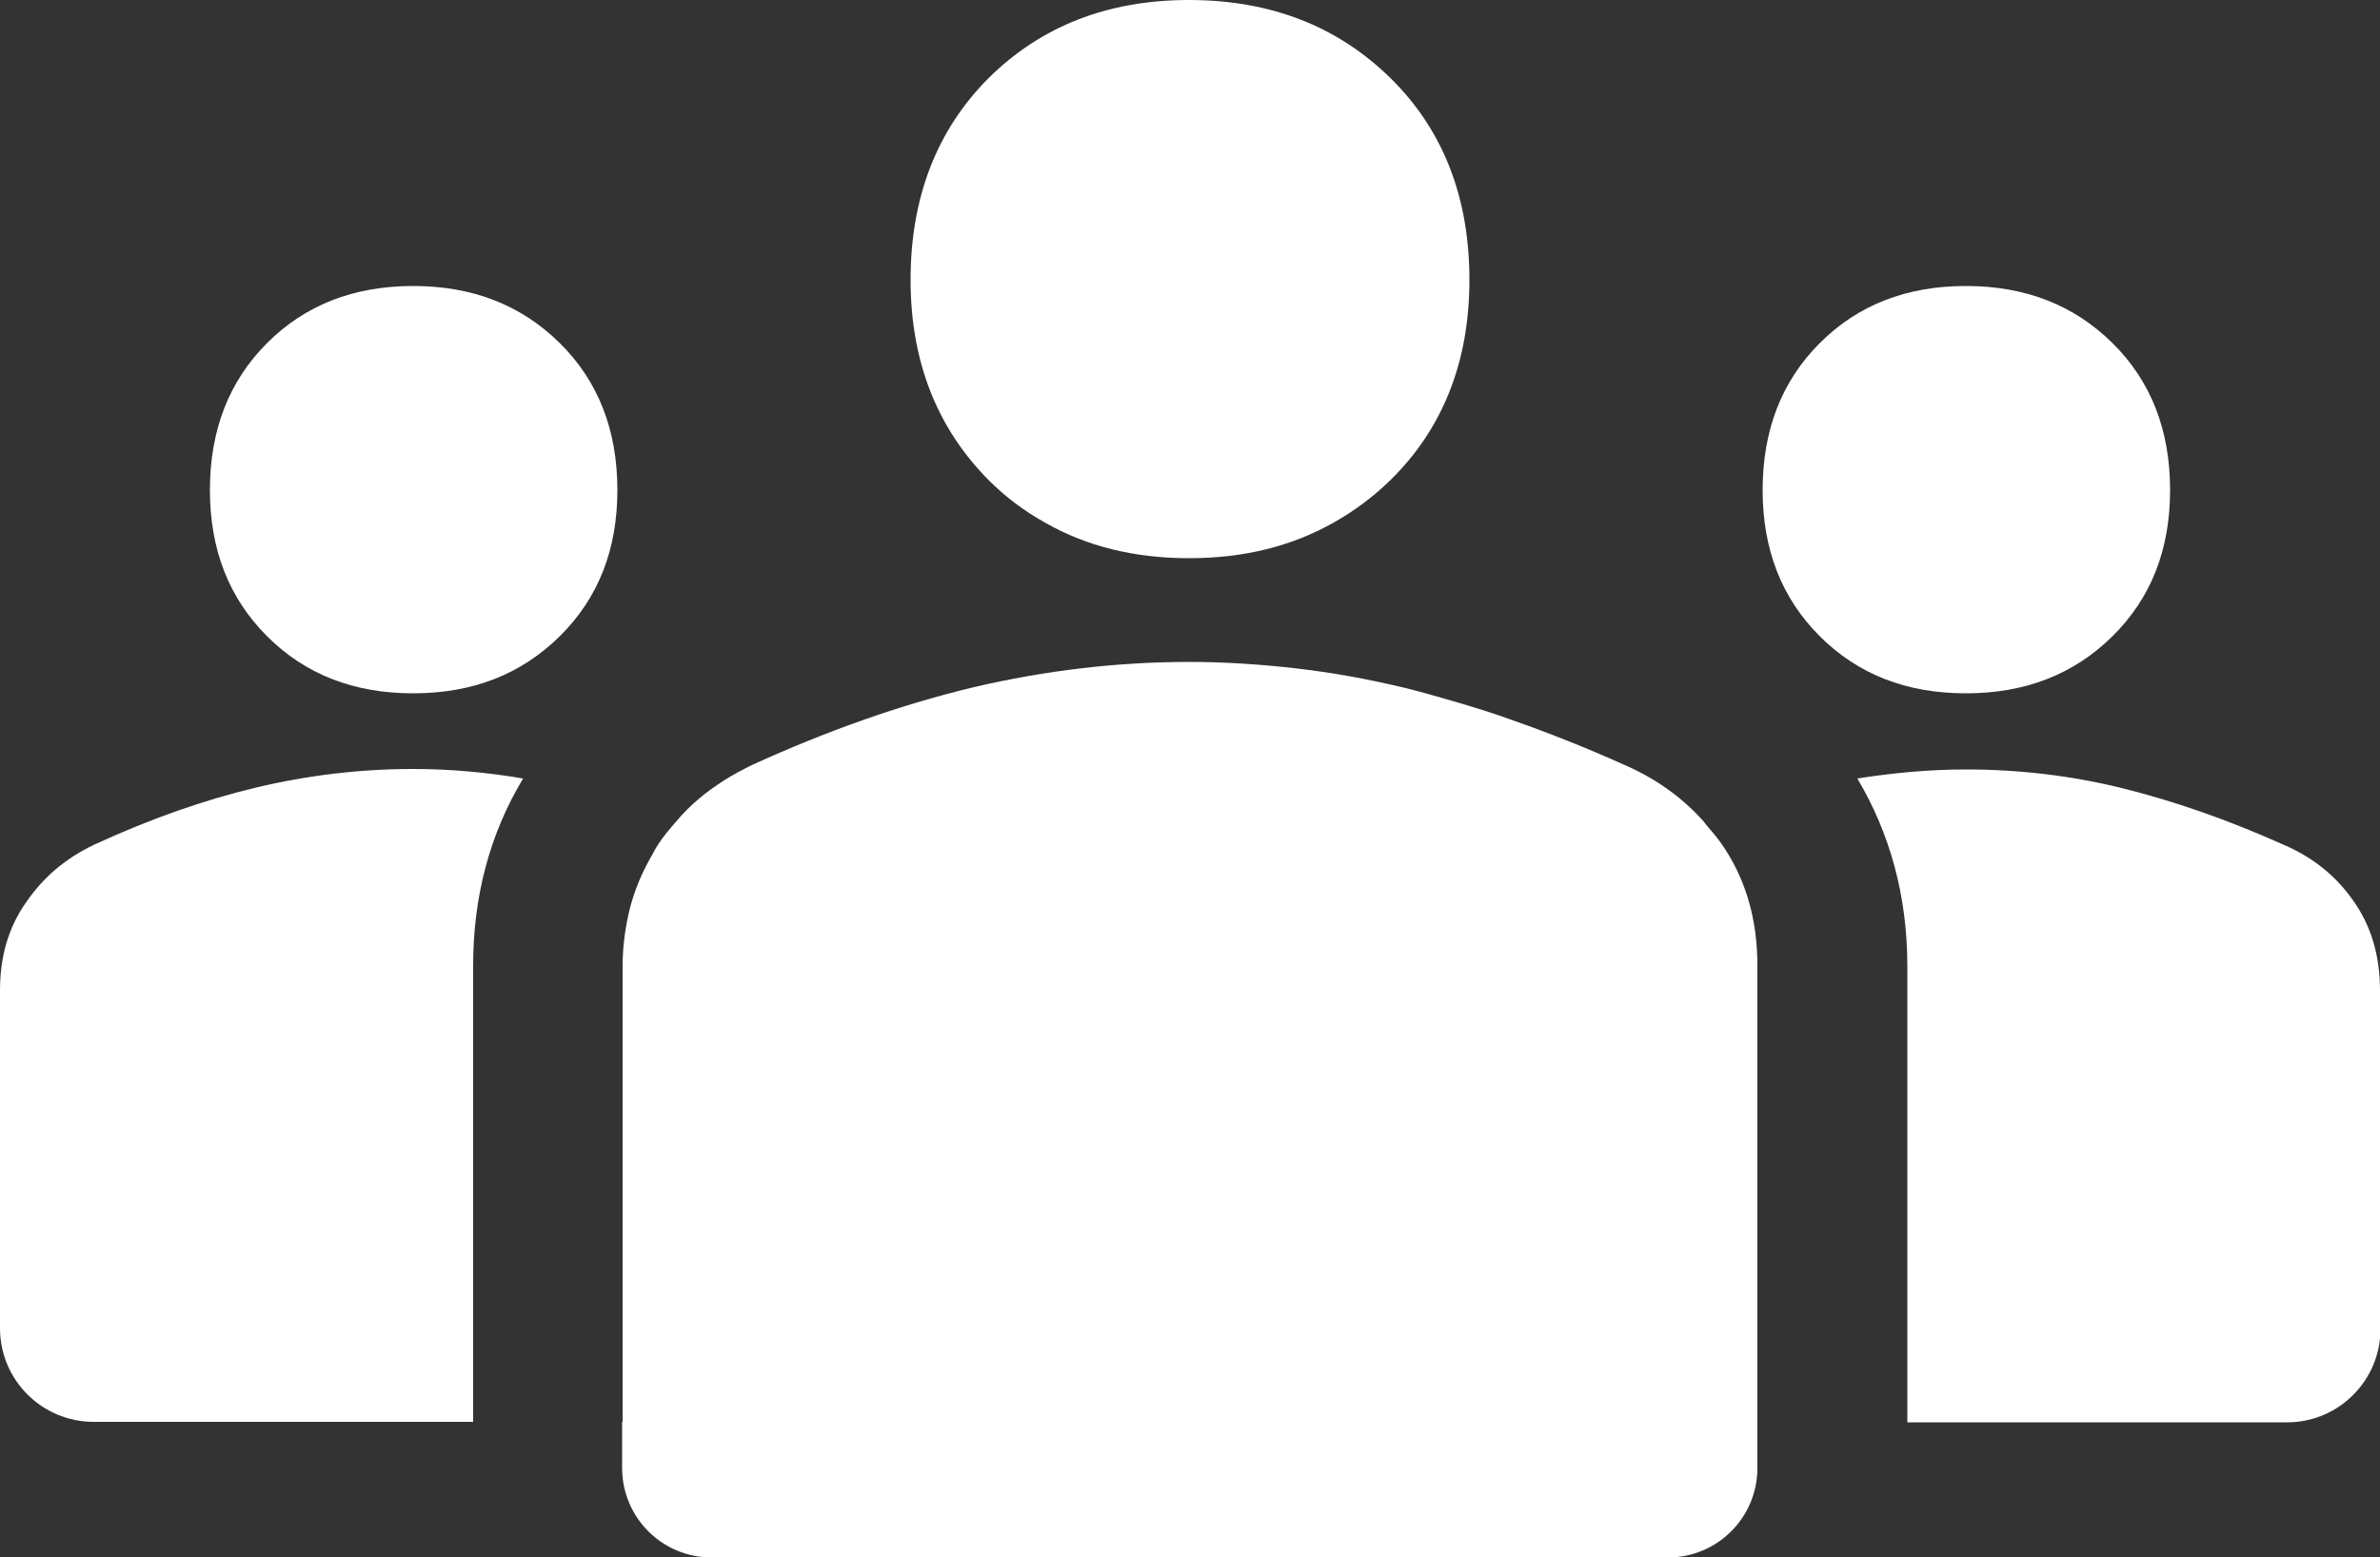 <?xml version="1.0" encoding="utf-8"?>
<!-- Generator: Adobe Illustrator 26.2.1, SVG Export Plug-In . SVG Version: 6.00 Build 0)  -->
<svg version="1.1" id="Capa_1" xmlns="http://www.w3.org/2000/svg" xmlns:xlink="http://www.w3.org/1999/xlink" x="0px" y="0px"
	 viewBox="0 0 50 32.73" style="enable-background:new 0 0 50 32.73;" xml:space="preserve">
<rect x="0" y="0" width="50" height="32.73" fill="#333333" stroke="none"/>
<style type="text/css">
	.st0{fill:none;stroke:#0AAFF1;stroke-width:15;stroke-miterlimit:10;}
	.st1{fill:#0AAFF1;}
	.st2{fill:#FFFFFF;}
	.st3{fill:#FFFFFF;stroke:#E0E5EE;stroke-miterlimit:10;}
	.st4{fill:#606060;}
	.st5{fill:none;stroke:#0084F6;stroke-width:11;stroke-miterlimit:10;}
	.st6{fill:#00B346;}
	.st7{fill:#00A3C8;}
	.st8{fill:none;stroke:#00A3C8;stroke-miterlimit:10;}
	.st9{fill:none;stroke:#FFFFFF;stroke-width:4;stroke-miterlimit:10;}
	.st10{fill:#606060;stroke:#606060;stroke-width:5;stroke-miterlimit:10;}
	.st11{fill:none;stroke:#FFFFFF;stroke-width:10;stroke-miterlimit:10;}
	.st12{fill:#606060;stroke:#FFFFFF;stroke-width:10;stroke-miterlimit:10;}
	.st13{fill:#E70027;}
	.st14{fill:#FFFFFC;}
	.st15{fill:#FFFFFF;stroke:#606060;stroke-width:10;stroke-miterlimit:10;}
	.st16{fill:none;stroke:#000000;stroke-width:10;stroke-miterlimit:10;}
	.st17{fill:#F2F5FA;}
	.st18{fill:#FF8A5C;}
	.st19{fill:#F8F8F8;stroke:#E0E5EE;stroke-miterlimit:10;}
	.st20{fill:none;stroke:#C6C6C6;stroke-miterlimit:10;}
	.st21{fill:#FF5470;}
	.st22{fill:none;stroke:#FFFFFF;stroke-width:7;stroke-miterlimit:10;}
	.st23{fill:#FF7523;}
	.st24{fill:none;stroke:#FFFFFF;stroke-miterlimit:10;}
	.st25{fill:none;stroke:#0AAFF1;stroke-linecap:round;stroke-linejoin:round;stroke-miterlimit:10;}
	.st26{fill:#0AAFF1;stroke:#FFFFFF;stroke-linecap:round;stroke-linejoin:round;stroke-miterlimit:10;}
	.st27{opacity:0.25;fill:#1E93D1;}
	.st28{fill:#1E93D1;}
	.st29{fill:#1C5392;}
	.st30{fill:none;stroke:#FFFFFF;stroke-linecap:round;stroke-linejoin:round;stroke-miterlimit:10;}
	.st31{fill:none;stroke:#0AAFF1;stroke-width:2;stroke-linecap:round;stroke-linejoin:round;stroke-miterlimit:10;}
	.st32{fill:none;stroke:#0AAFF1;stroke-width:4;stroke-linecap:round;stroke-linejoin:round;stroke-miterlimit:10;}
	.st33{fill:none;stroke:#FFFFFF;stroke-width:5;stroke-miterlimit:10;}
	.st34{fill:none;stroke:#FFFFFF;stroke-width:5;stroke-linecap:round;stroke-linejoin:round;stroke-miterlimit:10;}
	.st35{fill:none;stroke:#0AAFF1;stroke-width:24;stroke-miterlimit:10;}
	.st36{fill:none;stroke:#F2F5FA;stroke-width:10;stroke-miterlimit:10;}
	.st37{fill:#B8D637;}
	.st38{fill:#1D1D1B;}
	.st39{fill:#88898B;}
	.st40{fill:#9F9FA1;}
	.st41{fill:#D2D2D3;}
	.st42{fill:#F7F7F7;}
	.st43{fill:none;stroke:#FFFFFF;stroke-width:4;stroke-linecap:round;stroke-linejoin:round;stroke-miterlimit:10;}
	.st44{fill:#0AAFF1;stroke:#FFFFFF;stroke-width:1.5;stroke-linecap:round;stroke-linejoin:round;stroke-miterlimit:10;}
	.st45{fill:#FFFFFF;stroke:#0AAFF1;stroke-width:1.5;stroke-linecap:round;stroke-linejoin:round;stroke-miterlimit:10;}
	.st46{fill:#FFFFFF;stroke:#0AAFF1;stroke-width:3;stroke-linecap:round;stroke-linejoin:round;stroke-miterlimit:10;}
	.st47{fill:none;stroke:#0AAFF1;stroke-width:3;stroke-linecap:round;stroke-linejoin:round;stroke-miterlimit:10;}
	.st48{fill:none;}
	.st49{fill:#FFFFFF;stroke:#0AAFF1;stroke-width:1.5;stroke-miterlimit:10;}
	.st50{fill:#0AAFF1;stroke:#FFFFFF;stroke-width:1.5;stroke-miterlimit:10;}
	.st51{fill:none;stroke:#0AAFF1;stroke-width:2;stroke-miterlimit:10;}
	.st52{fill:#FFFFFF;stroke:#0AAFF1;stroke-width:2;stroke-miterlimit:10;}
	.st53{fill:#0AAFF1;stroke:#FFFFFF;stroke-miterlimit:10;}
	.st54{fill:none;stroke:#0AAFF1;stroke-miterlimit:10;}
	.st55{fill:#FFFFFF;stroke:#0AAFF1;stroke-miterlimit:10;}
	.st56{fill:none;stroke:#FFFFFF;stroke-width:2;stroke-miterlimit:10;}
	.st57{fill:#0AAFF1;stroke:#0AAFF1;stroke-width:3;stroke-miterlimit:10;}
	.st58{fill:none;stroke:#0AAFF1;stroke-width:4;stroke-miterlimit:10;}
	.st59{fill:none;stroke:#0AAFF1;stroke-width:2.25;stroke-miterlimit:10;}
	.st60{fill:#1FB900;}
	.st61{fill:none;stroke:#0AAFF1;stroke-width:13;stroke-linecap:round;stroke-linejoin:round;stroke-miterlimit:10;}
	.st62{fill:none;stroke:#FFFFFF;stroke-width:1.5;stroke-linecap:round;stroke-linejoin:round;stroke-miterlimit:10;}
	.st63{fill:#F7FAF9;}
	.st64{fill:none;stroke:#FFFFFF;stroke-width:0.5;stroke-miterlimit:10;}
	.st65{fill:#FFFFFF;stroke:#0AAFF1;stroke-width:3;stroke-miterlimit:10;}
	.st66{fill:#606060;stroke:#0AAFF1;stroke-width:15;stroke-miterlimit:10;}
	.st67{fill:none;stroke:#FFFFFF;stroke-width:1.5;stroke-miterlimit:10;}
	.st68{fill:none;stroke:#0AAFF1;stroke-width:8;stroke-miterlimit:10;}
	.st69{fill:#FFFFFF;stroke:#0AAFF1;stroke-width:0.75;stroke-linecap:round;stroke-linejoin:round;stroke-miterlimit:10;}
	.st70{fill:none;stroke:#0AAFF1;stroke-width:10;stroke-linecap:round;stroke-linejoin:round;stroke-miterlimit:10;}
	.st71{fill:none;stroke:#E70027;stroke-width:10;stroke-linecap:round;stroke-linejoin:round;stroke-miterlimit:10;}
	.st72{opacity:0.5;fill:none;stroke:#E70027;stroke-width:10;stroke-miterlimit:10;}
	.st73{opacity:0.5;fill:#E70027;}
	.st74{fill:none;stroke:#FFFFFC;stroke-width:10;stroke-linecap:round;stroke-linejoin:round;stroke-miterlimit:10;}
	.st75{fill:none;stroke:#606060;stroke-width:15;stroke-linecap:round;stroke-linejoin:round;stroke-miterlimit:10;}
	.st76{fill:#606060;stroke:#FFFFFF;stroke-width:7;stroke-miterlimit:10;}
	.st77{fill:#0AAFF1;stroke:#0AAFF1;stroke-miterlimit:10;}
	.st78{fill:none;stroke:#606060;stroke-width:10;stroke-linecap:round;stroke-linejoin:round;stroke-miterlimit:10;}
	.st79{fill:none;stroke:#FFFFFF;stroke-width:7;stroke-miterlimit:10;stroke-dasharray:5.829,5.829;}
	.st80{fill:none;stroke:#000000;stroke-width:19;stroke-miterlimit:10;}
	.st81{fill:#0AAFF1;stroke:#FFFFFF;stroke-width:2;stroke-miterlimit:10;}
	.st82{fill:#45B8FF;}
	.st83{opacity:0.5;fill:none;stroke:#45B8FF;stroke-width:1.75;stroke-miterlimit:10;}
	.st84{fill:none;stroke:#000000;stroke-width:1.75;stroke-miterlimit:10;}
	.st85{fill:none;stroke:#000000;stroke-width:1.5;stroke-miterlimit:10;}
	.st86{fill:none;stroke:#0AAFF1;stroke-width:1.75;stroke-miterlimit:10;}
	.st87{fill:none;stroke:#0AAFF1;stroke-width:1.75;stroke-linecap:round;stroke-linejoin:round;stroke-miterlimit:10;}
	.st88{fill:#FFFFFC;stroke:#FFFFFC;stroke-width:3;stroke-miterlimit:10;}
	.st89{fill:none;stroke:#000000;stroke-width:2;stroke-miterlimit:10;}
	.st90{fill:none;stroke:#FFFFFF;stroke-width:2;stroke-linecap:round;stroke-linejoin:round;stroke-miterlimit:10;}
	.st91{fill:#00A3C8;stroke:#606060;stroke-width:5;stroke-miterlimit:10;}
	.st92{fill:#0084F6;}
	.st93{fill:#CDCDC9;}
	.st94{fill-rule:evenodd;clip-rule:evenodd;fill:#FFFFFF;}
	.st95{fill:none;stroke:#0AAFF1;stroke-width:5;stroke-miterlimit:10;}
	.st96{fill:none;stroke:#0AAFF1;stroke-width:5;stroke-linecap:round;stroke-linejoin:round;stroke-miterlimit:10;}
	.st97{fill:#FFFFFF;stroke:#0AAFF1;stroke-width:5;stroke-linecap:round;stroke-linejoin:round;stroke-miterlimit:10;}
	.st98{fill:none;stroke:#0AAFF1;stroke-width:3;stroke-miterlimit:10;}
	.st99{fill:#0AAFF1;stroke:#0AAFF1;stroke-width:6;stroke-linecap:round;stroke-linejoin:round;stroke-miterlimit:10;}
	.st100{fill:#00D06F;}
	.st101{fill:#0AAFF1;stroke:#0AAFF1;stroke-width:6;stroke-miterlimit:10;}
	.st102{fill:none;stroke:#0AAFF1;stroke-width:2.5;stroke-linecap:round;stroke-linejoin:round;stroke-miterlimit:10;}
	.st103{fill:#FFFF00;stroke:#000000;stroke-width:3;stroke-miterlimit:10;}
	.st104{fill:#53FC00;}
	.st105{fill:#80A51B;}
	.st106{fill:none;stroke:#80A51B;stroke-width:0.999;}
	.st107{fill:none;stroke:#000000;stroke-width:0.75;stroke-miterlimit:10;}
	.st108{opacity:0.4;}
	.st109{fill:#0078D4;}
	.st110{fill:#45D7FA;}
	.st111{fill:#189AE1;}
	.st112{fill:none;stroke:#606060;stroke-width:13;stroke-linecap:round;stroke-linejoin:round;stroke-miterlimit:10;}
	.st113{fill:none;stroke:#FFFFFF;stroke-width:7;stroke-linecap:round;stroke-linejoin:round;stroke-miterlimit:10;}
	.st114{fill:#FFFFFF;stroke:#FFFFFF;stroke-miterlimit:10;}
	.st115{fill:#DADADA;}
	.st116{fill:none;stroke:#20FF77;stroke-miterlimit:10;}
</style>
<g>
	<path class="st2" d="M8.68,14.57c1.25,0,2.27-0.4,3.08-1.2c0.81-0.8,1.21-1.82,1.21-3.07c0-1.26-0.4-2.29-1.21-3.09
		c-0.81-0.8-1.83-1.2-3.08-1.2s-2.27,0.4-3.07,1.2s-1.2,1.83-1.2,3.09c0,1.25,0.4,2.27,1.2,3.07C6.41,14.17,7.43,14.57,8.68,14.57z"
		/>
	<path class="st2" d="M10.99,16.36c-0.76-0.13-1.53-0.2-2.31-0.2c-1.11,0-2.21,0.13-3.3,0.39c-1.09,0.26-2.23,0.66-3.4,1.2
		c-0.59,0.28-1.07,0.68-1.43,1.21C0.18,19.48,0,20.1,0,20.81v7.1c0,1.09,0.88,1.97,1.97,1.97h7.97v-9.59
		C9.94,18.84,10.29,17.52,10.99,16.36z"/>
	<path class="st2" d="M41.3,14.57c1.25,0,2.27-0.4,3.08-1.2c0.81-0.8,1.21-1.82,1.21-3.07c0-1.26-0.4-2.29-1.21-3.09
		c-0.81-0.8-1.83-1.2-3.08-1.2c-1.25,0-2.27,0.4-3.07,1.2c-0.8,0.8-1.2,1.83-1.2,3.09c0,1.25,0.4,2.27,1.2,3.07
		C39.03,14.17,40.05,14.57,41.3,14.57z"/>
	<path class="st2" d="M50,20.81c0-0.73-0.19-1.36-0.56-1.88c-0.37-0.53-0.86-0.92-1.47-1.18c-1.16-0.52-2.28-0.91-3.36-1.18
		c-1.08-0.27-2.19-0.4-3.31-0.4c-0.76,0-1.52,0.07-2.28,0.19c0.69,1.16,1.05,2.48,1.05,3.94v9.59h7.98c1.08,0,1.96-0.88,1.96-1.96
		V20.81z"/>
	<path class="st2" d="M13.07,29.88v0.97c0,1.04,0.84,1.88,1.88,1.88h20.09c1.04,0,1.88-0.84,1.88-1.88V20.29
		c0-1-0.26-1.86-0.77-2.58c-0.09-0.13-0.2-0.25-0.3-0.37c-0.02-0.03-0.05-0.06-0.07-0.09c-0.45-0.5-1-0.89-1.64-1.17
		c-0.8-0.36-1.58-0.67-2.35-0.94c-0.38-0.14-0.77-0.26-1.14-0.37c-0.38-0.11-0.75-0.22-1.12-0.31c-0.78-0.19-1.56-0.33-2.35-0.42
		c-0.72-0.08-1.45-0.13-2.19-0.13c-1.52,0-3.03,0.18-4.53,0.53c-1.5,0.36-3.05,0.9-4.67,1.64c-0.2,0.1-0.39,0.2-0.58,0.32
		c-0.18,0.12-0.36,0.24-0.52,0.38c-0.18,0.15-0.34,0.31-0.49,0.49c-0.13,0.15-0.26,0.3-0.37,0.47c-0.06,0.09-0.11,0.19-0.16,0.28
		c-0.19,0.33-0.34,0.69-0.44,1.08c-0.09,0.37-0.15,0.77-0.15,1.19V29.88z"/>
	<path class="st2" d="M28.02,10.98c0.43-0.24,0.83-0.54,1.19-0.89c1.11-1.09,1.66-2.5,1.66-4.21c0-1.73-0.55-3.15-1.66-4.24
		C28.1,0.55,26.69,0,24.98,0c-1.71,0-3.11,0.55-4.21,1.64c-1.09,1.09-1.64,2.51-1.64,4.24c0,1.71,0.55,3.11,1.64,4.21
		c0.36,0.36,0.75,0.65,1.18,0.89c0.87,0.5,1.88,0.75,3.03,0.75C26.13,11.73,27.14,11.48,28.02,10.98z"/>
</g>
</svg>
